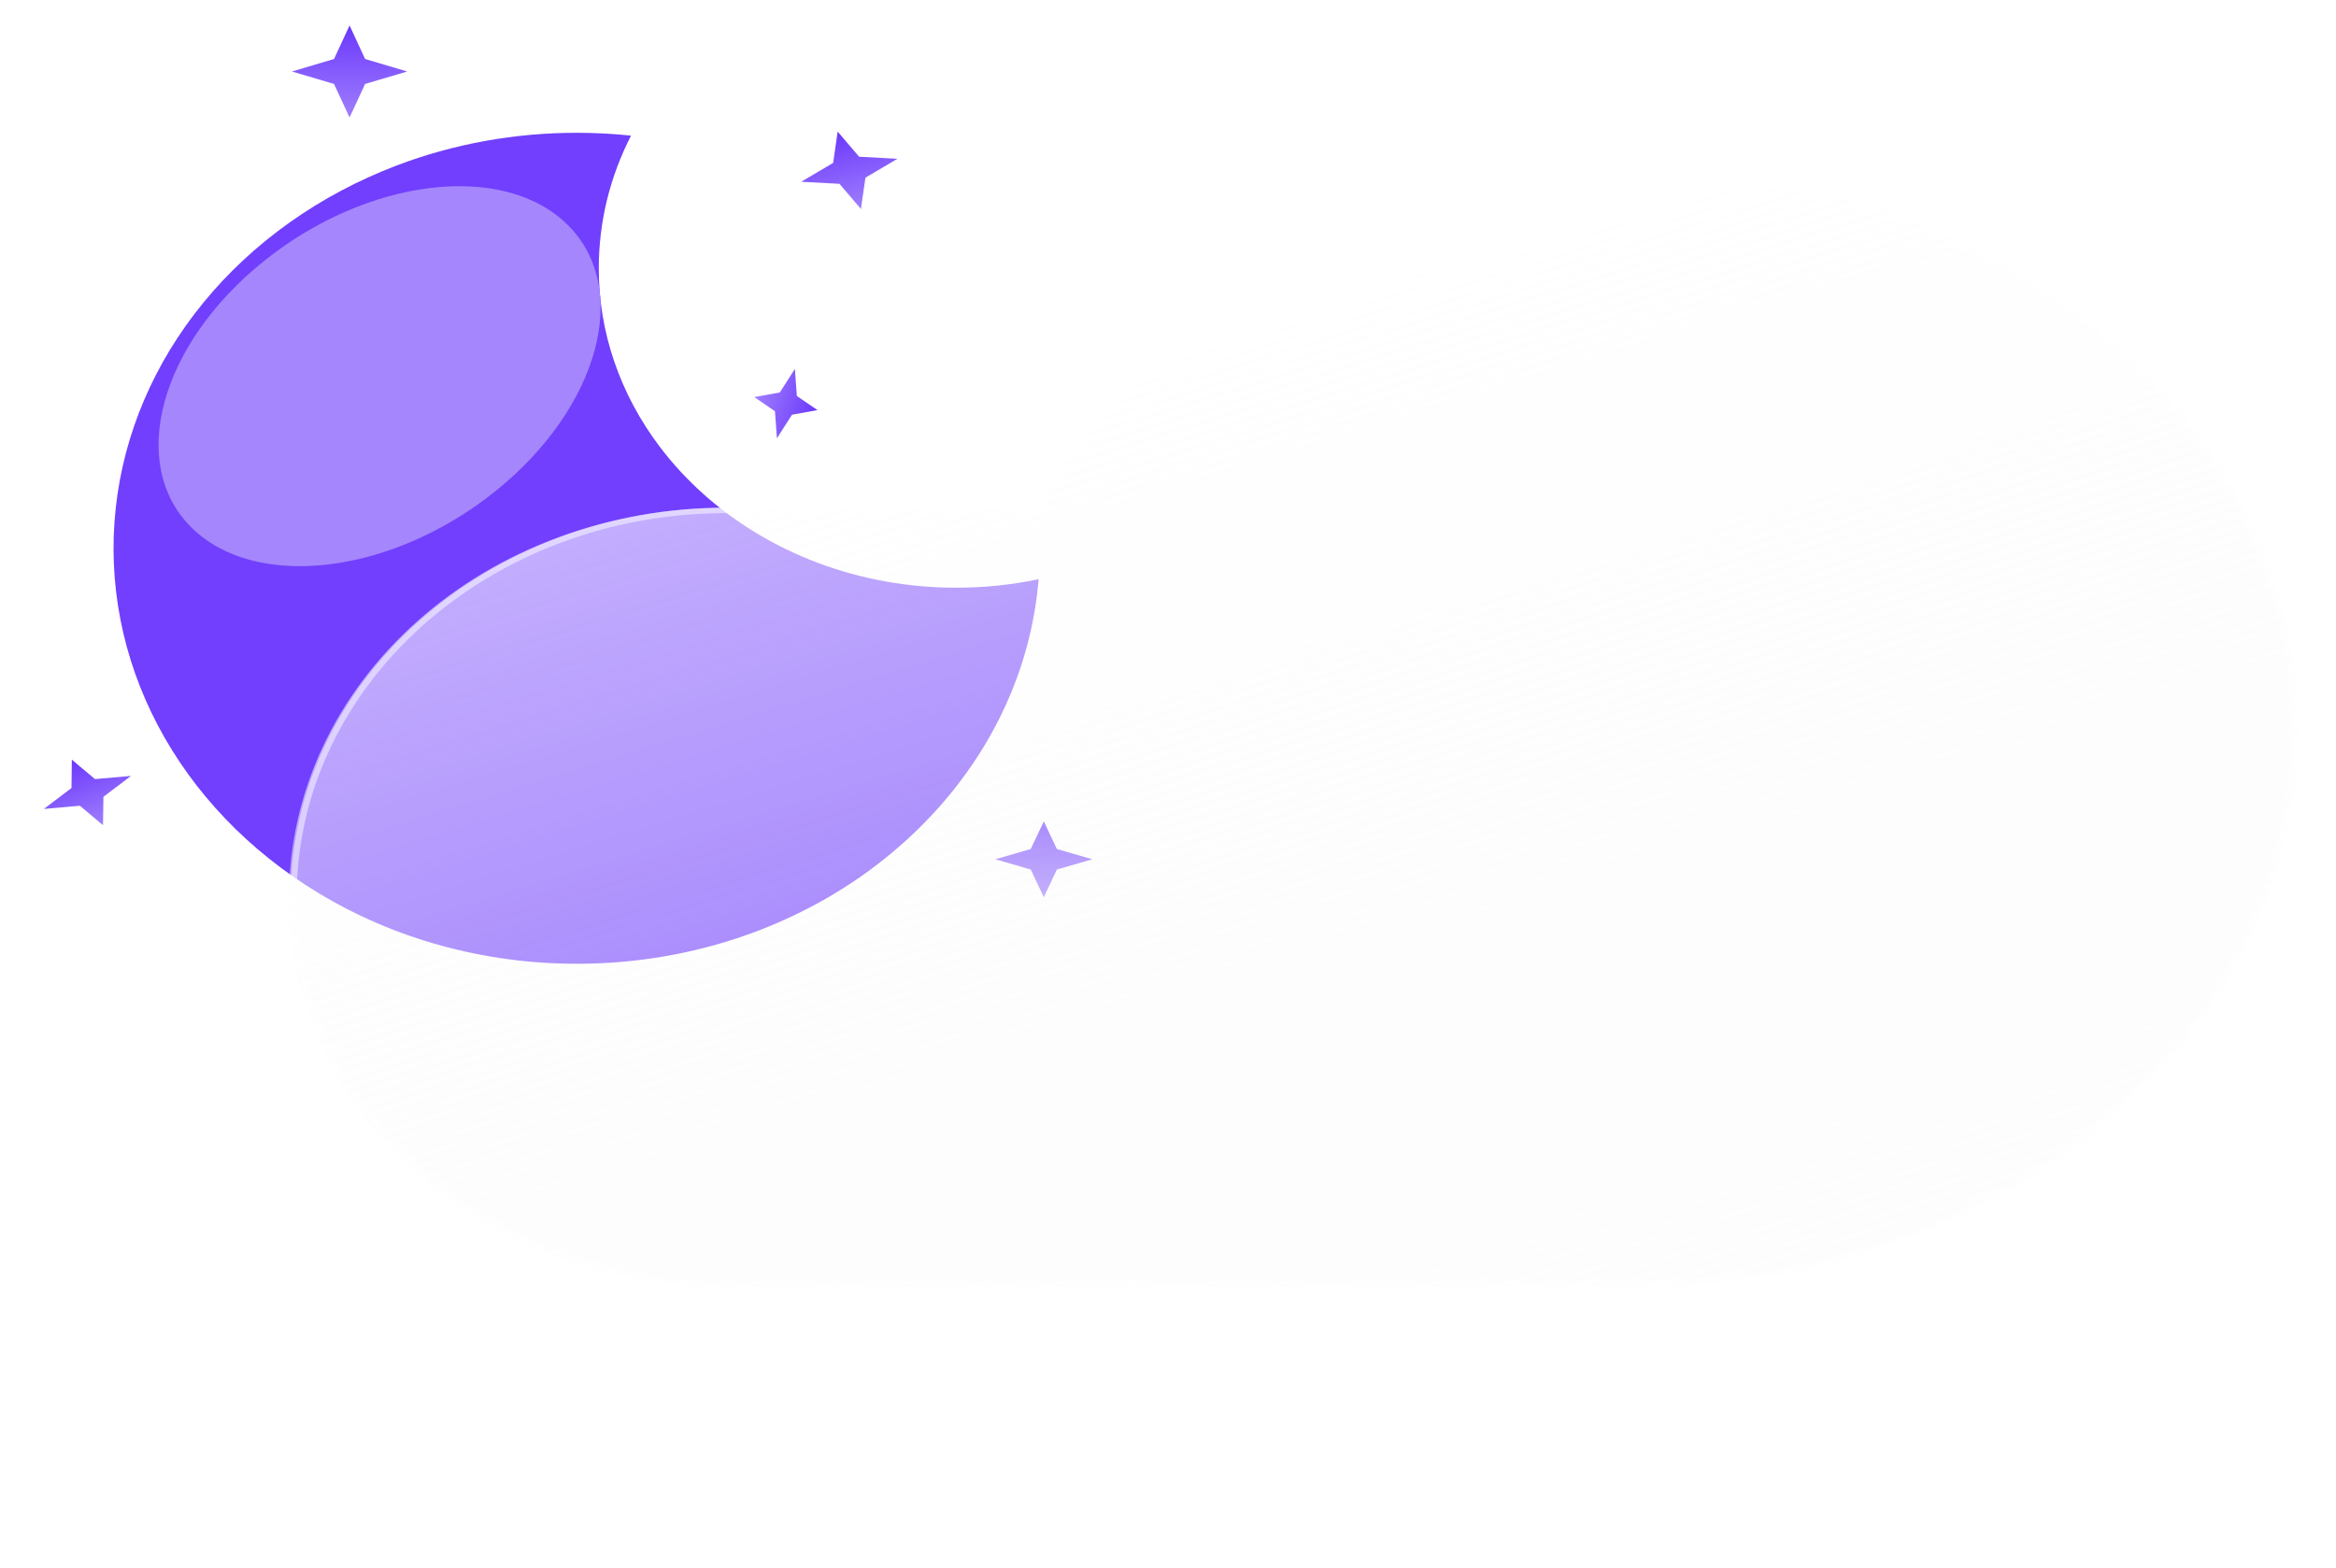 <svg width="73" height="49" viewBox="0 0 73 49" fill="none" xmlns="http://www.w3.org/2000/svg">
<g filter="url(#filter0_f_19_410)">
<path fill-rule="evenodd" clip-rule="evenodd" d="M49.116 31.716C48.187 31.188 47.044 30.715 45.992 30.731C44.96 30.746 44.214 31.186 43.299 31.728C42.401 32.26 41.353 32.881 39.879 32.897L39.862 32.897L39.846 32.896C38.222 32.829 37.311 32.204 36.531 31.664C35.791 31.152 35.202 30.745 34.098 30.731C33.052 30.784 32.439 31.192 31.683 31.695L31.652 31.715C30.857 32.244 29.932 32.842 28.382 32.896C27.104 32.94 25.729 32.317 24.745 31.758C24.238 31.469 23.803 31.18 23.496 30.962C23.342 30.853 23.219 30.762 23.133 30.697C23.09 30.664 23.057 30.638 23.034 30.62L23.006 30.599L22.999 30.593L22.997 30.591L22.995 30.59C22.995 30.59 22.995 30.59 23.395 30.092L22.995 30.59C22.72 30.368 22.676 29.965 22.897 29.689M23.798 29.591C23.798 29.591 23.798 29.591 23.798 29.591L23.803 29.595L23.823 29.611C23.842 29.626 23.87 29.648 23.908 29.677C23.983 29.734 24.095 29.817 24.236 29.916C24.518 30.116 24.916 30.382 25.378 30.644C26.331 31.186 27.438 31.646 28.338 31.616C29.516 31.575 30.19 31.149 30.943 30.649C30.967 30.633 30.991 30.617 31.015 30.601C31.771 30.097 32.642 29.517 34.056 29.451L34.073 29.45L34.091 29.45C35.601 29.463 36.467 30.062 37.229 30.589L37.26 30.611C37.991 31.117 38.647 31.561 39.882 31.615C40.969 31.6 41.748 31.158 42.646 30.626C42.669 30.612 42.693 30.598 42.717 30.584C43.586 30.068 44.592 29.471 45.973 29.45C47.371 29.429 48.759 30.039 49.749 30.603C50.254 30.89 50.678 31.178 50.975 31.394C51.124 31.503 51.243 31.594 51.325 31.659C51.366 31.691 51.398 31.717 51.42 31.735L51.447 31.757L51.454 31.763L51.456 31.765L51.457 31.766C51.458 31.766 51.458 31.766 51.045 32.256L51.457 31.766C51.728 31.994 51.763 32.398 51.535 32.669C51.307 32.939 50.903 32.974 50.633 32.746C50.633 32.746 50.633 32.746 50.633 32.746L50.628 32.742L50.61 32.727C50.593 32.713 50.566 32.692 50.531 32.664C50.461 32.609 50.356 32.528 50.222 32.43C49.953 32.235 49.57 31.975 49.116 31.716" fill="white"/>
<path fill-rule="evenodd" clip-rule="evenodd" d="M59.158 39.33C58.23 38.801 57.086 38.329 56.034 38.344C55.002 38.36 54.256 38.799 53.341 39.342C52.444 39.873 51.396 40.495 49.921 40.51L49.905 40.51L49.888 40.51C48.265 40.443 47.354 39.817 46.574 39.278C45.833 38.766 45.245 38.359 44.14 38.345C43.095 38.398 42.482 38.805 41.726 39.308L41.694 39.329C40.899 39.858 39.975 40.456 38.424 40.51C37.146 40.553 35.772 39.931 34.787 39.371C34.28 39.083 33.846 38.793 33.538 38.576C33.384 38.467 33.261 38.375 33.175 38.31C33.133 38.278 33.099 38.252 33.076 38.234L33.049 38.212L33.041 38.206L33.039 38.204L33.038 38.203C33.038 38.203 33.038 38.203 33.438 37.706L33.038 38.203C32.762 37.982 32.718 37.578 32.94 37.303M33.84 37.205C33.84 37.205 33.84 37.205 33.84 37.205L33.845 37.209L33.866 37.225C33.884 37.239 33.913 37.261 33.95 37.29C34.026 37.347 34.137 37.43 34.278 37.53C34.561 37.73 34.959 37.995 35.42 38.258C36.373 38.8 37.481 39.26 38.38 39.23C39.558 39.188 40.232 38.763 40.985 38.262C41.009 38.246 41.033 38.23 41.057 38.214C41.814 37.711 42.685 37.13 44.098 37.064L44.116 37.063L44.134 37.064C45.644 37.077 46.509 37.676 47.271 38.203L47.303 38.224C48.034 38.73 48.69 39.174 49.924 39.229C51.012 39.213 51.79 38.772 52.688 38.239C52.712 38.225 52.736 38.211 52.76 38.197C53.629 37.682 54.635 37.084 56.015 37.064C57.414 37.043 58.801 37.653 59.792 38.216C60.297 38.504 60.72 38.792 61.018 39.008C61.167 39.116 61.285 39.207 61.367 39.272C61.408 39.305 61.441 39.331 61.463 39.349L61.489 39.37L61.497 39.377L61.499 39.379L61.5 39.379C61.5 39.38 61.5 39.38 61.088 39.87L61.5 39.379C61.77 39.607 61.805 40.012 61.577 40.282C61.349 40.553 60.946 40.587 60.675 40.359C60.675 40.359 60.675 40.36 60.675 40.359L60.671 40.356L60.652 40.341C60.635 40.327 60.609 40.306 60.574 40.278C60.503 40.222 60.399 40.142 60.264 40.044C59.996 39.849 59.613 39.588 59.158 39.33" fill="white"/>
<path fill-rule="evenodd" clip-rule="evenodd" d="M43.242 46.943C42.313 46.415 41.17 45.942 40.118 45.958C39.086 45.974 38.34 46.413 37.425 46.955C36.527 47.487 35.479 48.108 34.005 48.124L33.988 48.124L33.972 48.123C32.348 48.056 31.437 47.431 30.657 46.892C29.917 46.38 29.328 45.973 28.224 45.959C27.178 46.012 26.565 46.419 25.809 46.922L25.778 46.943C24.983 47.472 24.058 48.07 22.508 48.124C21.23 48.167 19.855 47.545 18.871 46.985C18.364 46.697 17.93 46.407 17.622 46.19C17.468 46.08 17.345 45.989 17.259 45.924C17.216 45.891 17.183 45.865 17.16 45.847L17.132 45.826L17.125 45.82L17.122 45.818L17.121 45.817C17.121 45.817 17.121 45.817 17.521 45.32L17.121 45.817C16.846 45.596 16.802 45.192 17.023 44.916M17.924 44.819C17.924 44.819 17.924 44.819 17.924 44.819L17.929 44.822L17.949 44.839C17.968 44.853 17.996 44.875 18.034 44.904C18.109 44.961 18.221 45.044 18.362 45.144C18.644 45.344 19.043 45.609 19.504 45.871C20.457 46.413 21.564 46.874 22.464 46.843C23.642 46.802 24.316 46.377 25.069 45.876C25.093 45.86 25.117 45.844 25.141 45.828C25.897 45.324 26.768 44.744 28.181 44.678L28.199 44.677L28.217 44.677C29.727 44.691 30.593 45.289 31.355 45.817L31.386 45.838C32.117 46.344 32.773 46.788 34.008 46.843C35.095 46.827 35.874 46.386 36.772 45.853C36.795 45.839 36.819 45.825 36.843 45.811C37.712 45.295 38.718 44.698 40.099 44.677C41.497 44.656 42.885 45.267 43.875 45.83C44.38 46.117 44.804 46.405 45.101 46.622C45.25 46.73 45.369 46.821 45.451 46.886C45.492 46.918 45.524 46.944 45.546 46.963L45.573 46.984L45.58 46.99L45.583 46.992L45.583 46.993C45.584 46.993 45.584 46.994 45.171 47.483L45.583 46.993C45.854 47.221 45.889 47.626 45.661 47.896C45.433 48.166 45.029 48.201 44.759 47.973C44.758 47.973 44.759 47.973 44.759 47.973L44.754 47.97L44.736 47.955C44.719 47.941 44.692 47.919 44.657 47.892C44.587 47.836 44.482 47.755 44.348 47.658C44.079 47.462 43.696 47.202 43.242 46.943" fill="white"/>
</g>
<g filter="url(#filter1_f_19_410)">
<path d="M18.03 30.116C15.145 30.119 12.327 29.347 9.941 27.899C7.776 26.588 6.045 24.78 4.932 22.666C3.819 20.552 3.364 18.209 3.616 15.883C3.867 13.558 4.815 11.336 6.361 9.451C7.906 7.565 9.992 6.087 12.399 5.17C14.179 4.494 16.095 4.147 18.03 4.15C18.594 4.15 19.159 4.179 19.72 4.238C19.393 4.876 19.142 5.544 18.973 6.23C18.799 6.938 18.712 7.66 18.712 8.385C18.708 10.373 19.373 12.317 20.621 13.965C21.425 15.027 22.45 15.942 23.639 16.66C24.238 17.021 24.873 17.329 25.538 17.58C26.914 18.1 28.394 18.367 29.888 18.364C30.753 18.365 31.614 18.276 32.456 18.1C32.258 20.542 31.288 22.884 29.66 24.854C29.134 25.492 28.543 26.085 27.896 26.627C25.226 28.871 21.696 30.119 18.03 30.116Z" fill="#713FFD"/>
</g>
<g filter="url(#filter2_f_19_410)">
<path d="M15.484 15.347C18.731 12.736 19.742 9.012 17.741 7.028C15.741 5.044 11.487 5.553 8.24 8.164C4.992 10.774 3.981 14.499 5.982 16.483C7.982 18.466 12.236 17.958 15.484 15.347Z" fill="#A586FC"/>
</g>
<g filter="url(#filter3_f_19_410)">
<path d="M10.924 0.795L11.41 1.844L12.724 2.234L11.41 2.623L10.924 3.672L10.438 2.623L9.124 2.234L10.438 1.844L10.924 0.795Z" fill="url(#paint0_linear_19_410)"/>
<path d="M32.619 25.667L33.028 26.531L34.135 26.851L33.028 27.171L32.619 28.036L32.21 27.171L31.103 26.851L32.21 26.531L32.619 25.667Z" fill="url(#paint1_linear_19_410)"/>
<path d="M26.177 4.113L26.848 4.898L28.045 4.962L27.045 5.552L26.904 6.531L26.233 5.744L25.036 5.68L26.036 5.091L26.177 4.113Z" fill="url(#paint2_linear_19_410)"/>
<path d="M2.245 23.738L2.969 24.346L4.095 24.246L3.232 24.899L3.219 25.786L2.497 25.178L1.371 25.278L2.234 24.625L2.245 23.738Z" fill="url(#paint3_linear_19_410)"/>
<path d="M25.546 12.815L24.75 12.959L24.279 13.695L24.217 12.849L23.573 12.408L24.369 12.264L24.84 11.528L24.901 12.374L25.546 12.815Z" fill="url(#paint4_linear_19_410)"/>
</g>
<g filter="url(#filter4_df_19_410)">
<path d="M49.877 39.839C49.511 39.866 49.141 39.879 48.767 39.879H22.709C20.915 39.885 19.137 39.575 17.478 38.966C15.819 38.357 14.311 37.462 13.04 36.332C11.77 35.201 10.762 33.858 10.074 32.379C9.386 30.899 9.031 29.314 9.031 27.712C9.031 26.11 9.386 24.524 10.074 23.045C10.762 21.566 11.77 20.223 13.04 19.093C14.311 17.962 15.819 17.067 17.478 16.458C19.137 15.849 20.915 15.539 22.709 15.545H32.424C35.574 9.357 42.829 5.025 51.275 5.025C62.611 5.025 71.801 12.828 71.801 22.452C71.801 32.077 62.611 39.879 51.275 39.879C50.805 39.879 50.339 39.866 49.877 39.839Z" fill="url(#paint5_linear_19_410)"/>
<path d="M51.275 39.71C52.656 39.71 54.036 39.592 55.376 39.359C56.682 39.132 57.967 38.794 59.194 38.353C60.4 37.92 61.562 37.384 62.649 36.761C63.726 36.143 64.739 35.434 65.659 34.652C66.579 33.871 67.414 33.012 68.142 32.098C68.876 31.175 69.506 30.189 70.015 29.167C70.534 28.126 70.932 27.036 71.199 25.929C71.473 24.792 71.612 23.623 71.612 22.452C71.612 21.282 71.473 20.112 71.199 18.976C70.932 17.868 70.534 16.779 70.015 15.738C69.506 14.715 68.876 13.729 68.142 12.807C67.414 11.893 66.579 11.033 65.659 10.252C64.739 9.471 63.726 8.762 62.649 8.144C61.562 7.52 60.4 6.985 59.194 6.552C57.967 6.111 56.682 5.772 55.376 5.545C54.036 5.313 52.656 5.194 51.275 5.194C47.226 5.194 43.315 6.202 39.966 8.107C38.351 9.025 36.901 10.134 35.654 11.402C34.399 12.678 33.371 14.095 32.597 15.615L32.547 15.714H32.425H22.709C20.895 15.714 19.135 16.031 17.479 16.657C16.683 16.957 15.915 17.33 15.197 17.763C14.485 18.192 13.816 18.685 13.208 19.228C12.6 19.771 12.048 20.369 11.567 21.004C11.082 21.645 10.665 22.331 10.328 23.042C9.627 24.521 9.272 26.092 9.272 27.712C9.272 29.332 9.627 30.903 10.328 32.382C10.665 33.093 11.082 33.779 11.567 34.42C12.048 35.055 12.6 35.653 13.208 36.196C13.816 36.739 14.485 37.232 15.197 37.661C15.915 38.094 16.683 38.467 17.479 38.767C19.135 39.393 20.895 39.71 22.709 39.71H48.767C49.132 39.71 49.5 39.697 49.862 39.671L49.876 39.67L49.889 39.67C50.348 39.697 50.814 39.71 51.275 39.71ZM51.275 39.879C50.806 39.879 50.339 39.866 49.877 39.839C49.511 39.866 49.141 39.879 48.767 39.879H22.709C15.184 39.879 9.083 34.432 9.083 27.712C9.083 20.992 15.184 15.545 22.709 15.545H32.425C35.575 9.356 42.829 5.025 51.275 5.025C62.612 5.025 71.802 12.828 71.802 22.452C71.802 32.077 62.612 39.879 51.275 39.879Z" fill="white" fill-opacity="0.5"/>
</g>
<defs>
<filter id="filter0_f_19_410" x="16.562" y="29.129" width="45.486" height="19.317" filterUnits="userSpaceOnUse" color-interpolation-filters="sRGB">
<feFlood flood-opacity="0" result="BackgroundImageFix"/>
<feBlend mode="normal" in="SourceGraphic" in2="BackgroundImageFix" result="shape"/>
<feGaussianBlur stdDeviation="0.16" result="effect1_foregroundBlur_19_410"/>
</filter>
<filter id="filter1_f_19_410" x="3.228" y="3.83" width="29.549" height="26.606" filterUnits="userSpaceOnUse" color-interpolation-filters="sRGB">
<feFlood flood-opacity="0" result="BackgroundImageFix"/>
<feBlend mode="normal" in="SourceGraphic" in2="BackgroundImageFix" result="shape"/>
<feGaussianBlur stdDeviation="0.16" result="effect1_foregroundBlur_19_410"/>
</filter>
<filter id="filter2_f_19_410" x="3.354" y="4.217" width="17.016" height="15.077" filterUnits="userSpaceOnUse" color-interpolation-filters="sRGB">
<feFlood flood-opacity="0" result="BackgroundImageFix"/>
<feBlend mode="normal" in="SourceGraphic" in2="BackgroundImageFix" result="shape"/>
<feGaussianBlur stdDeviation="0.801" result="effect1_foregroundBlur_19_410"/>
</filter>
<filter id="filter3_f_19_410" x="1.21" y="0.635" width="33.085" height="27.56" filterUnits="userSpaceOnUse" color-interpolation-filters="sRGB">
<feFlood flood-opacity="0" result="BackgroundImageFix"/>
<feBlend mode="normal" in="SourceGraphic" in2="BackgroundImageFix" result="shape"/>
<feGaussianBlur stdDeviation="0.08" result="effect1_foregroundBlur_19_410"/>
</filter>
<filter id="filter4_df_19_410" x="8.711" y="4.705" width="63.41" height="35.815" filterUnits="userSpaceOnUse" color-interpolation-filters="sRGB">
<feFlood flood-opacity="0" result="BackgroundImageFix"/>
<feColorMatrix in="SourceAlpha" type="matrix" values="0 0 0 0 0 0 0 0 0 0 0 0 0 0 0 0 0 0 127 0" result="hardAlpha"/>
<feOffset dy="0.32"/>
<feGaussianBlur stdDeviation="0.16"/>
<feColorMatrix type="matrix" values="0 0 0 0 0.259 0 0 0 0 0.627 0 0 0 0 0.941 0 0 0 0.596 0"/>
<feBlend mode="normal" in2="BackgroundImageFix" result="effect1_dropShadow_19_410"/>
<feBlend mode="normal" in="SourceGraphic" in2="effect1_dropShadow_19_410" result="shape"/>
<feGaussianBlur stdDeviation="0.16" result="effect2_foregroundBlur_19_410"/>
</filter>
<linearGradient id="paint0_linear_19_410" x1="10.924" y1="0.795" x2="10.924" y2="3.672" gradientUnits="userSpaceOnUse">
<stop stop-color="#6B38FC"/>
<stop offset="1" stop-color="#9F7EFD"/>
</linearGradient>
<linearGradient id="paint1_linear_19_410" x1="32.619" y1="25.667" x2="32.619" y2="28.036" gradientUnits="userSpaceOnUse">
<stop stop-color="#6B38FC"/>
<stop offset="1" stop-color="#9F7EFD"/>
</linearGradient>
<linearGradient id="paint2_linear_19_410" x1="26.177" y1="4.112" x2="26.765" y2="6.565" gradientUnits="userSpaceOnUse">
<stop stop-color="#6B38FC"/>
<stop offset="1" stop-color="#9F7EFD"/>
</linearGradient>
<linearGradient id="paint3_linear_19_410" x1="2.246" y1="23.738" x2="3.047" y2="25.851" gradientUnits="userSpaceOnUse">
<stop stop-color="#6B38FC"/>
<stop offset="1" stop-color="#9F7EFD"/>
</linearGradient>
<linearGradient id="paint4_linear_19_410" x1="25.546" y1="12.815" x2="23.598" y2="12.311" gradientUnits="userSpaceOnUse">
<stop stop-color="#6B38FC"/>
<stop offset="1" stop-color="#9F7EFD"/>
</linearGradient>
<linearGradient id="paint5_linear_19_410" x1="34.453" y1="9.417" x2="44.651" y2="42.483" gradientUnits="userSpaceOnUse">
<stop stop-color="white" stop-opacity="0.596"/>
<stop offset="1" stop-color="#F7F7F7" stop-opacity="0.204"/>
</linearGradient>
</defs>
</svg>

